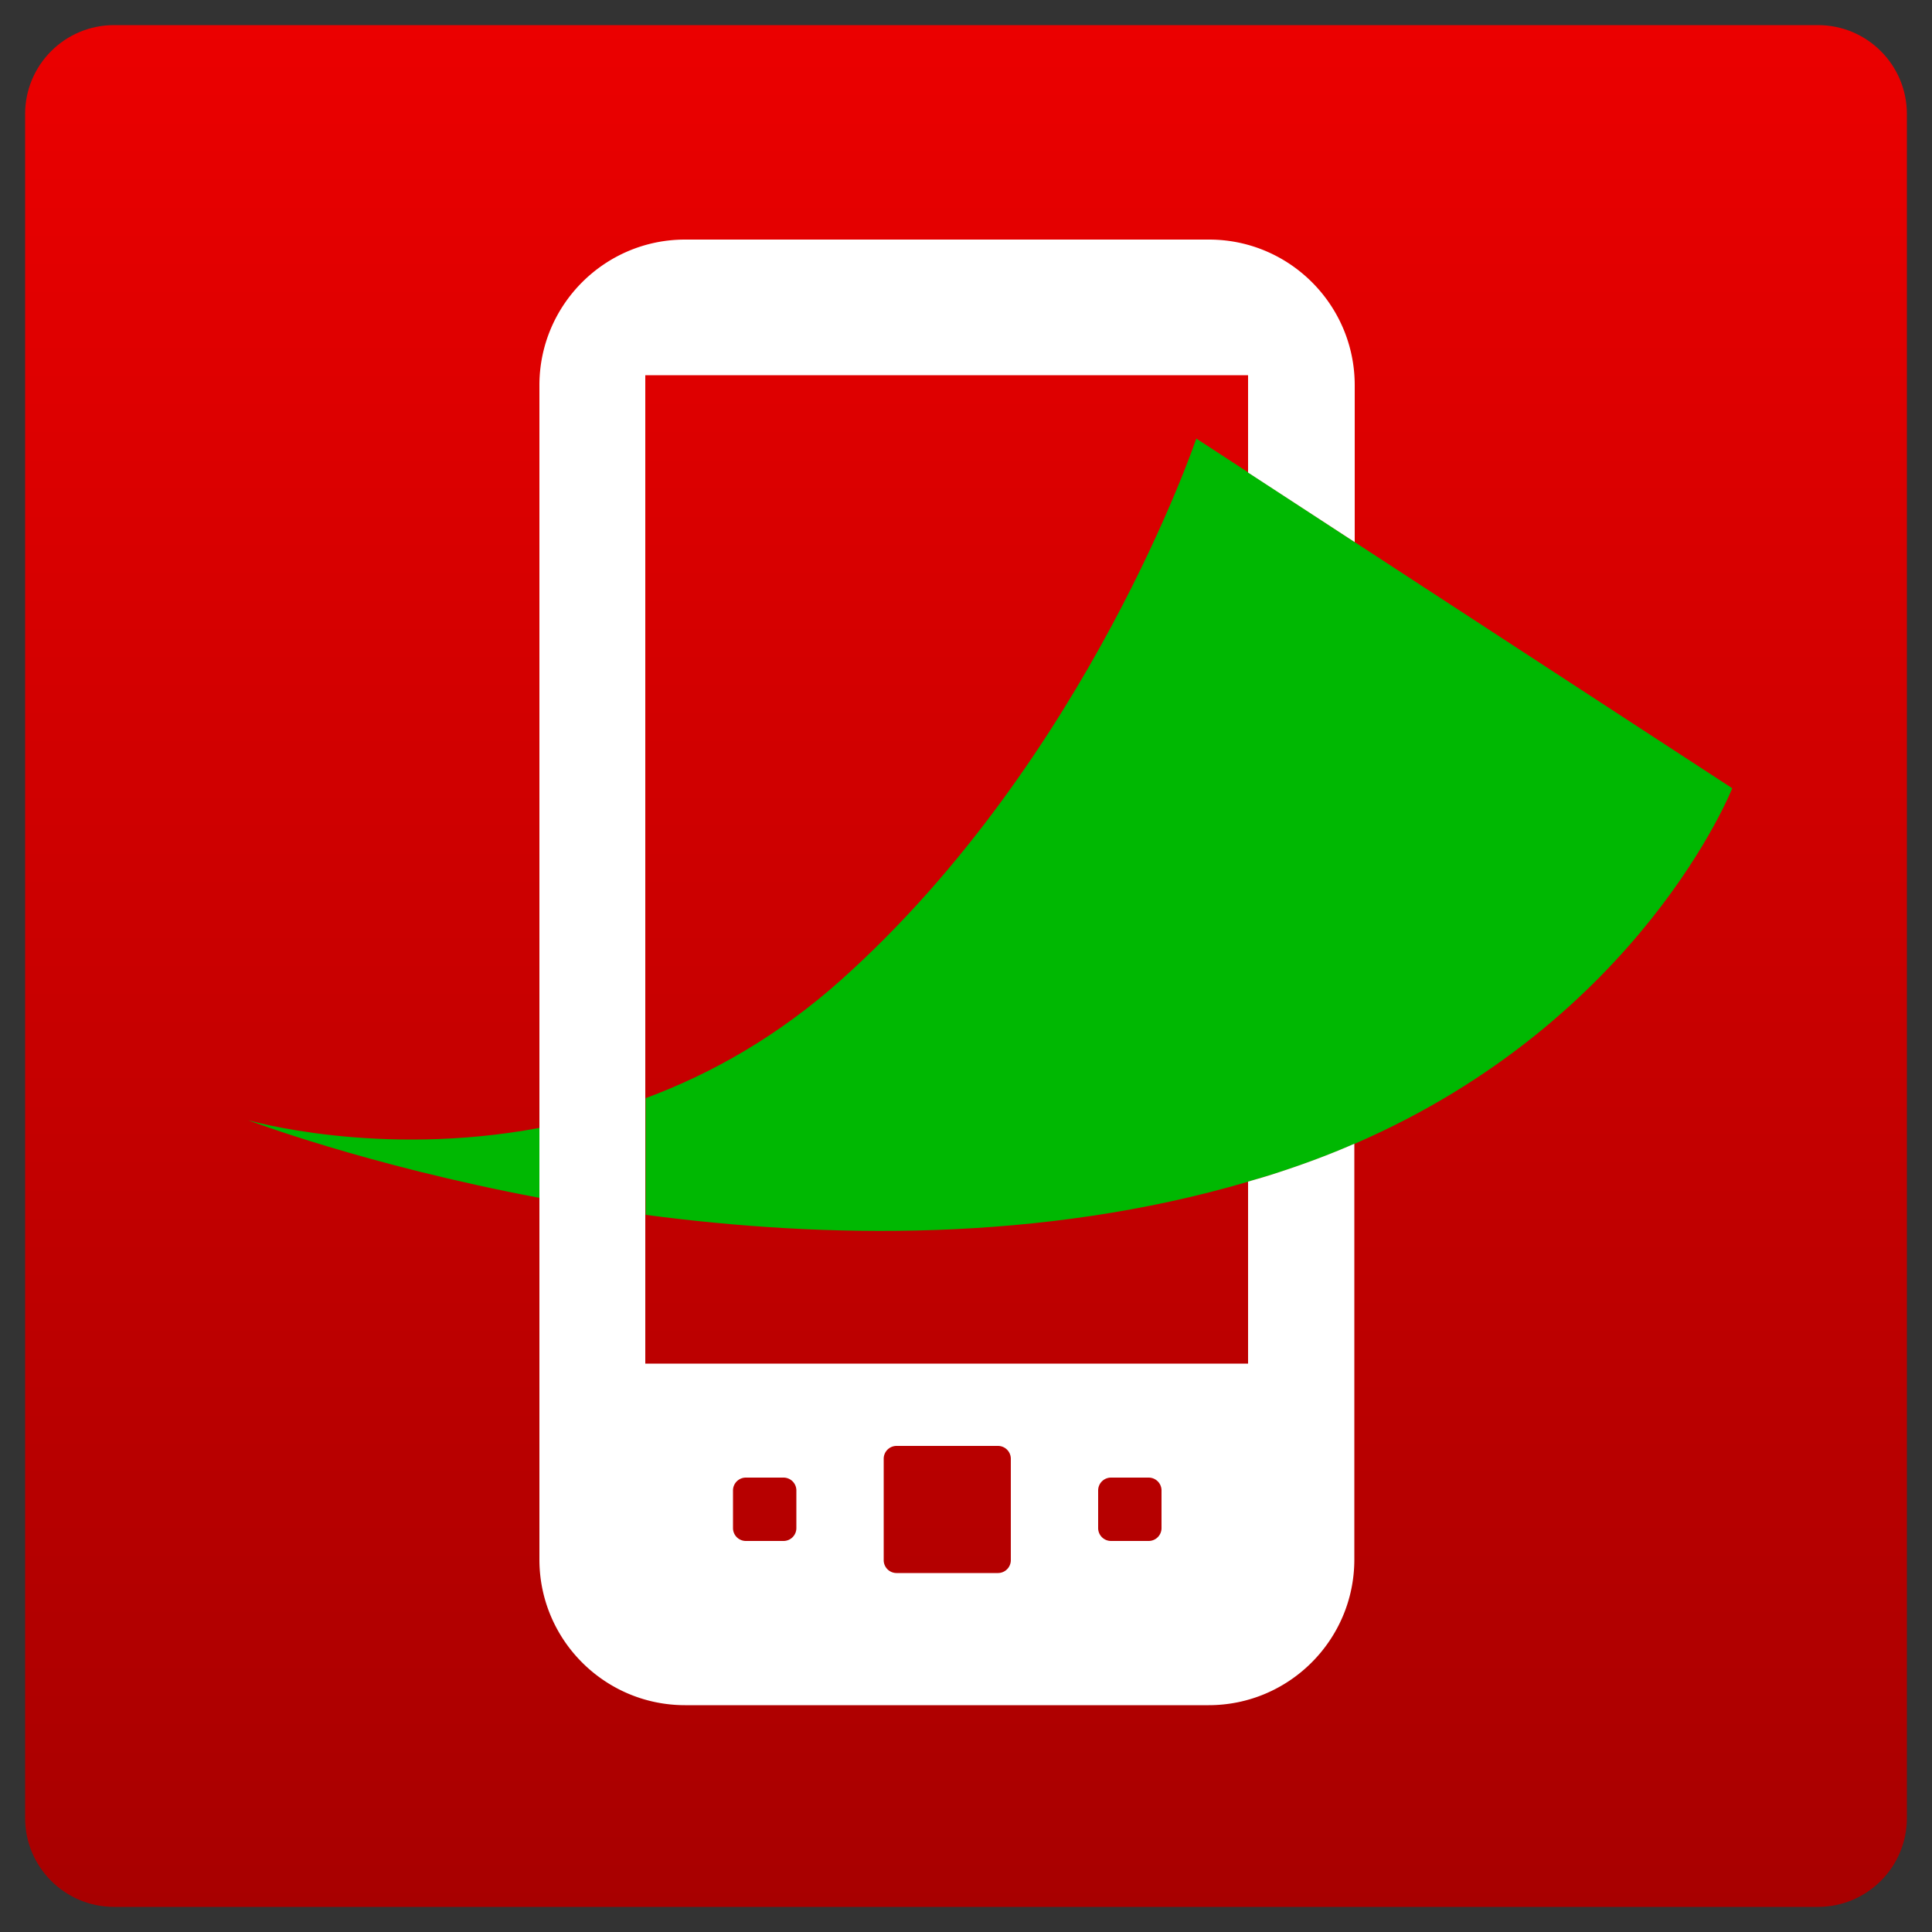 <svg xmlns="http://www.w3.org/2000/svg" viewBox="0 0 500 500"><rect x="0" y="0" width="500" height="500" fill="#333333" stroke="none"/><linearGradient id="A" gradientUnits="userSpaceOnUse" x1="250" y1="6.5" x2="250" y2="493.5"><stop offset="0" stop-color="#eb0000"/><stop offset="1" stop-color="#a80000"/></linearGradient><path d="M470.5 493.5h-441c-12.7 0-23-10.3-23-23v-441c0-12.7 10.3-23 23-23h441c12.7 0 23 10.3 23 23v441c0 12.7-10.3 23-23 23z" fill="url(#A)"/><path d="M64.2 289.9s30.3 11.6 75.4 20.1v-18.1c-41.8 7.8-75.4-2-75.4-2zm286.4-149.6l-27.5-18-13.5-8.8s-27.9 82.7-91.7 139.9c-16.4 14.7-33.8 24.5-50.8 30.8v30.2c46.2 6.1 102.2 7.2 156-8.6 2.5-.7 4.9-1.5 7.3-2.2 7.1-2.3 13.8-4.8 20.2-7.6 74.1-32.1 97.7-92 97.7-92l-97.7-63.7z" fill="#00b802"/><path d="M350.6 140.3V99.7c0-20.8-16.9-37.7-37.7-37.7H177.3c-20.8 0-37.7 16.9-37.7 37.7v192.2V310v93.6c0 20.8 16.9 37.7 37.7 37.7h135.5c20.8 0 37.7-16.9 37.7-37.7V296c-6.4 2.8-13.1 5.3-20.2 7.6-2.4.8-4.9 1.5-7.3 2.2v47.1H167v-38.5-30.2V97.1h156v25.2l27.6 18zm-66.4 245.4a3.33 3.33 0 0 1 3.3-3.3h9.8a3.33 3.33 0 0 1 3.3 3.3v9.8a3.33 3.33 0 0 1-3.3 3.3h-9.8a3.33 3.33 0 0 1-3.3-3.3v-9.8zm-55.5-8.2a3.33 3.33 0 0 1 3.3-3.3h26.3a3.33 3.33 0 0 1 3.3 3.3v26.3a3.33 3.33 0 0 1-3.3 3.3H232a3.33 3.33 0 0 1-3.3-3.3v-26.3zm-39 8.2a3.33 3.33 0 0 1 3.3-3.3h9.8a3.33 3.33 0 0 1 3.3 3.3v9.8a3.33 3.33 0 0 1-3.3 3.3H193a3.33 3.33 0 0 1-3.3-3.3v-9.8z" fill="#fff"/></svg>